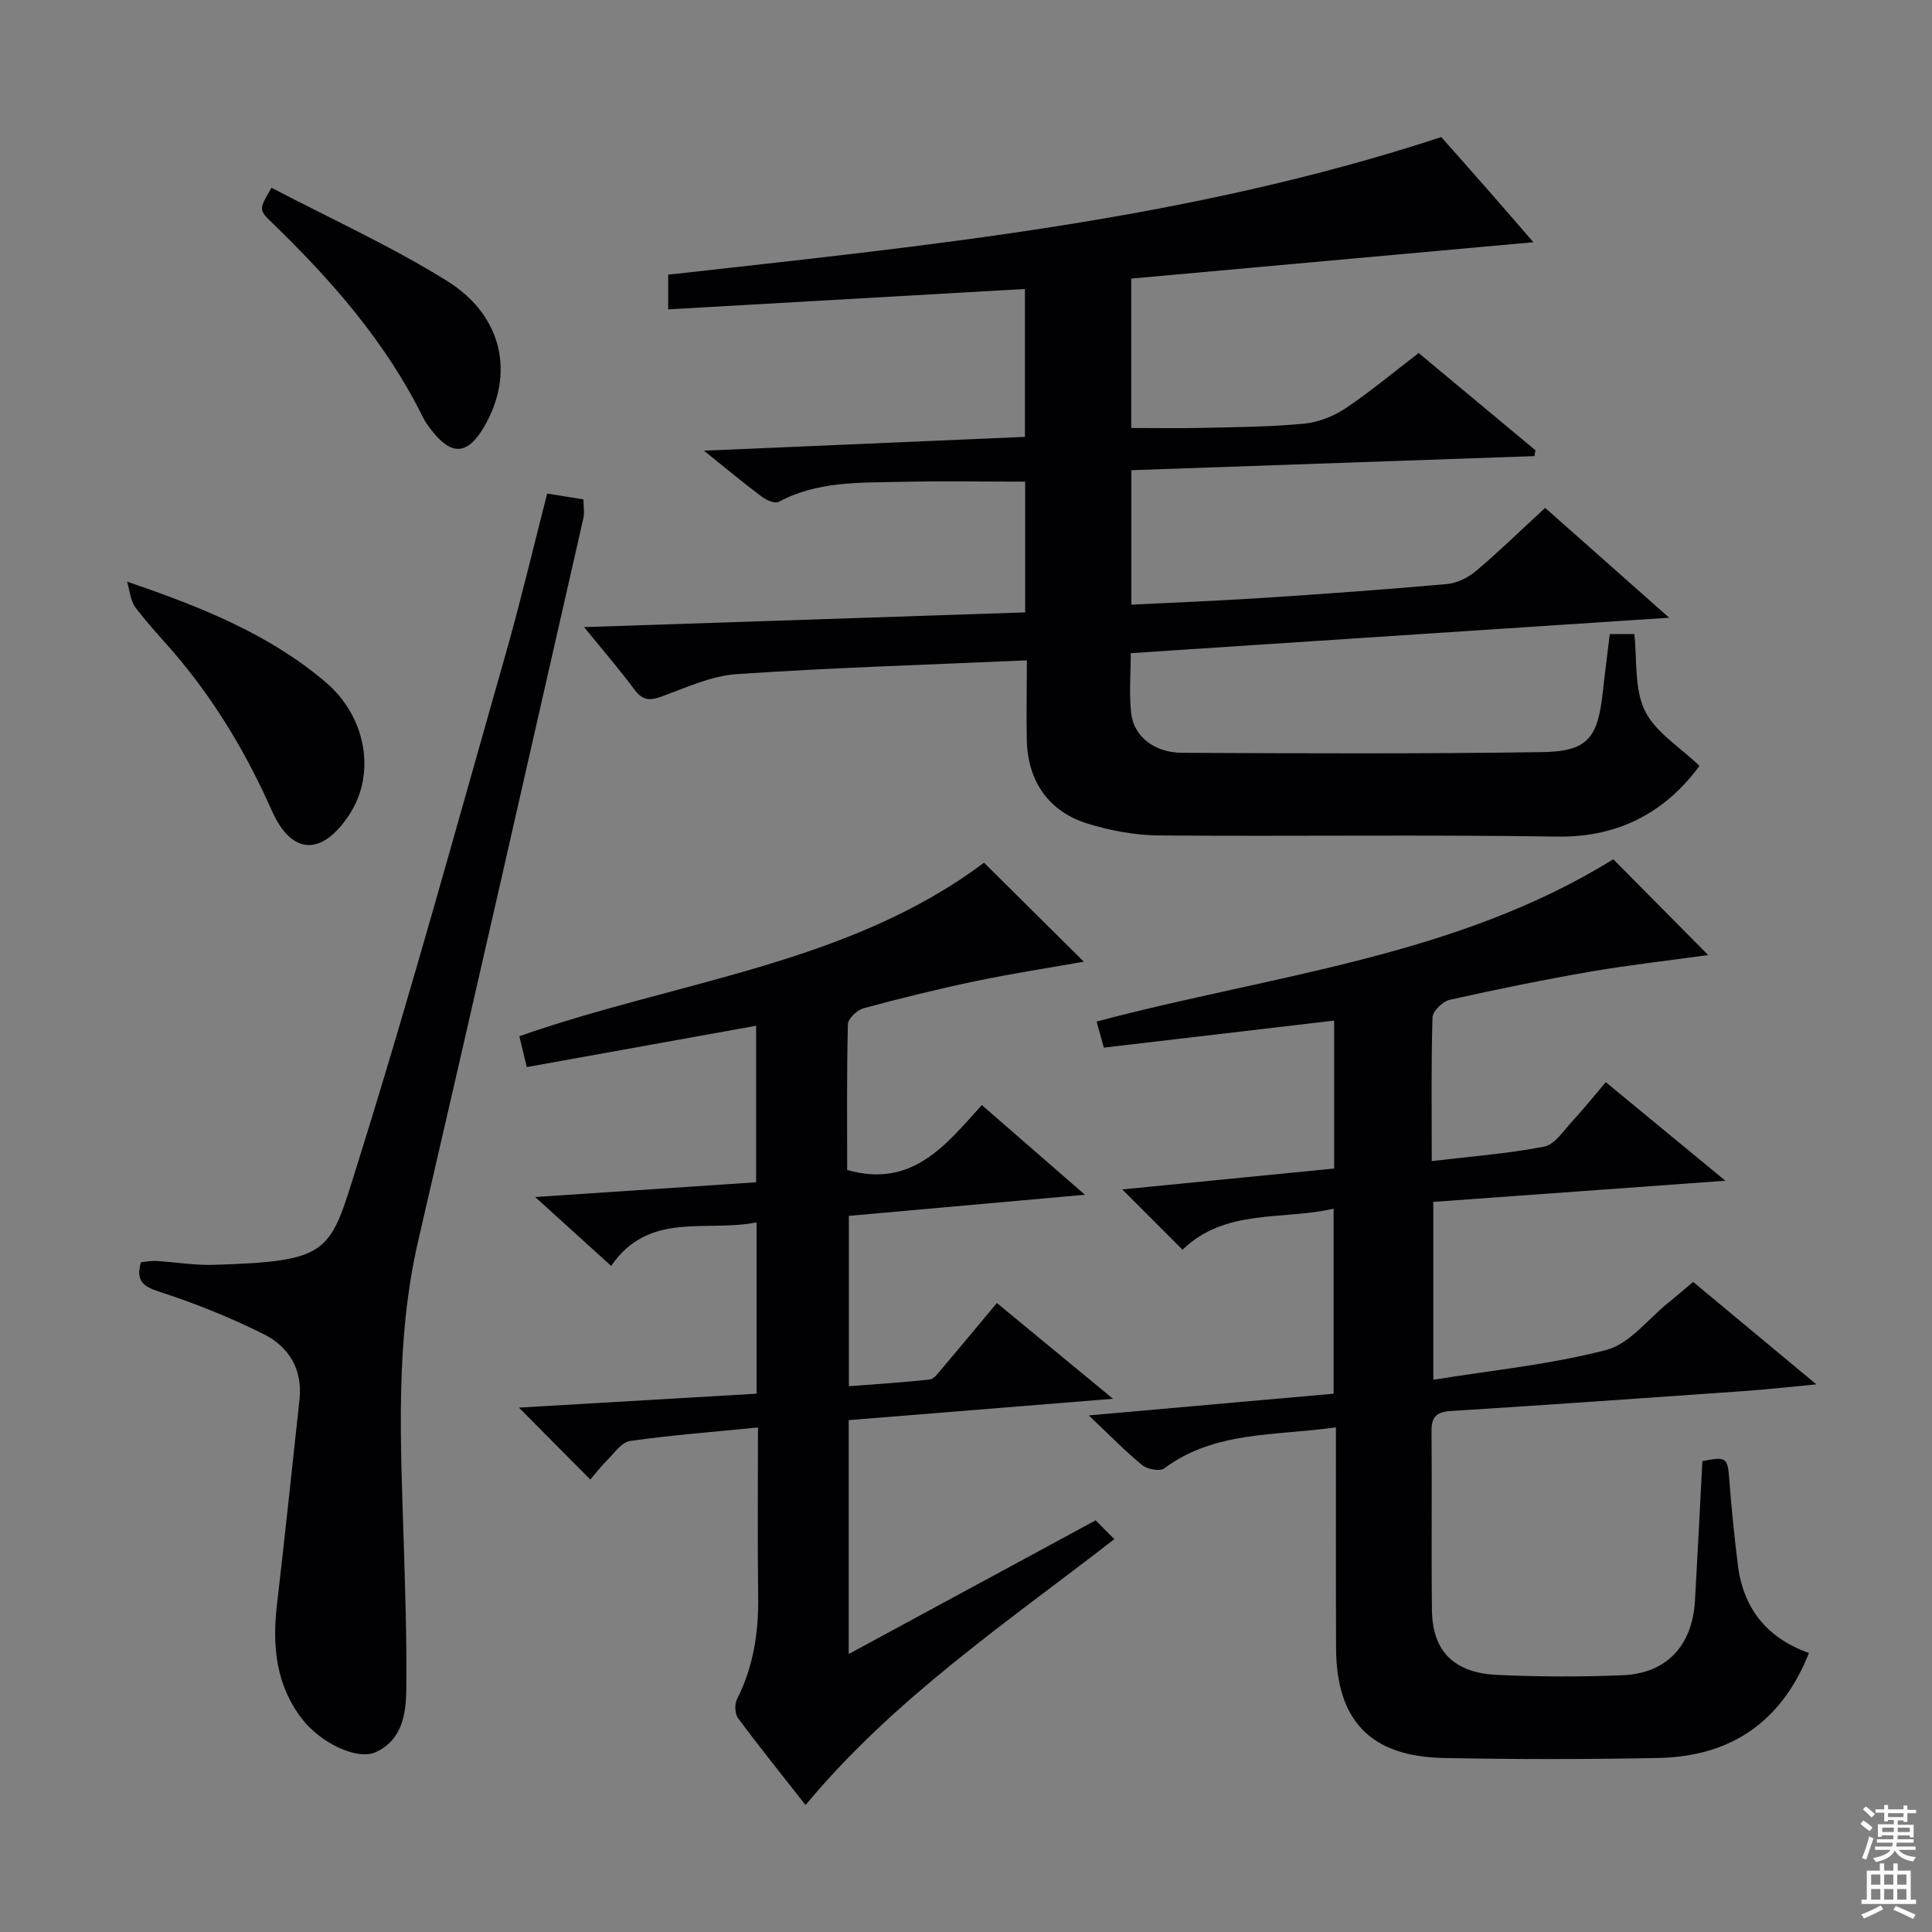 <svg enable-background="new 0 0 400 400" viewBox="0 0 400 400" xmlns="http://www.w3.org/2000/svg"><rect x="0" y="0" width="400" height="400" fill="#808080" stroke="none"/><g fill="#010103"><path d="m212.6 136.72c-20.61.91-40.4 1.51-60.13 2.86-5.32.36-10.55 2.85-15.7 4.7-2.45.88-3.87.59-5.44-1.54-3.03-4.1-6.39-7.97-10.4-12.9 31.08-1.04 61.04-2.04 91.32-3.05 0-9.17 0-18.09 0-27.07-8.61 0-17.17-.15-25.73.04-8.6.19-17.32-.15-25.31 4.15-.78.42-2.57-.38-3.53-1.1-3.82-2.87-7.5-5.93-11.94-9.5 22.66-.98 44.46-1.91 66.46-2.86 0-10.53 0-20.56 0-30.62-24.74 1.41-49.09 2.8-73.86 4.22 0-2.22 0-4.26 0-7.18 53.49-6 107.51-11.22 160.06-28.49 2.84 3.21 6.13 6.91 9.4 10.64 3.24 3.69 6.44 7.41 9.67 11.13-27.99 2.53-55.54 5.02-83.26 7.53v30.93c4.91 0 9.82.09 14.73-.02 6.98-.16 13.98-.21 20.92-.86 2.94-.28 6.09-1.45 8.56-3.09 5.23-3.48 10.07-7.55 15.3-11.55 8.17 6.8 16.18 13.47 24.18 20.14-.07.4-.14.8-.21 1.2-27.73.97-55.47 1.94-83.45 2.92v27.84c8.97-.45 18.03-.8 27.07-1.39 12.77-.83 25.53-1.74 38.27-2.88 2.09-.19 4.39-1.34 6.03-2.72 4.81-4.06 9.33-8.47 14.3-13.05 8.38 7.42 16.56 14.67 25.67 22.74-37.66 2.48-74.32 4.89-111.47 7.34 0 4.29-.37 8.44.1 12.49.54 4.76 4.78 8.11 10.52 8.14 24.82.12 49.65.22 74.47-.14 9.48-.14 11.6-2.84 12.64-12.42.43-3.94.95-7.87 1.45-12.03h5.08c.6 5.28-.05 11.26 2.18 15.86 2.17 4.48 7.27 7.54 11.31 11.44-6.69 9.07-16.14 14.85-29.46 14.64-27.48-.43-54.98-.01-82.47-.24-4.9-.04-9.94-.98-14.64-2.41-8.1-2.47-12.44-8.68-12.7-17.17-.12-5.31.01-10.62.01-16.67z"/><path d="m276.59 295.51c-12.64 1.81-25.08.71-35.55 8.5-.9.67-3.47.2-4.53-.65-3.47-2.82-6.6-6.07-11.09-10.31 17.78-1.58 34-3.02 50.69-4.5 0-12.52 0-25.05 0-38.3-10.7 2.43-22.41-.08-31.28 8.49-4.22-4.22-8.24-8.25-12.47-12.48 14.58-1.44 29.05-2.87 43.86-4.33 0-10.35 0-20.4 0-30.63-16.01 1.88-31.79 3.73-47.68 5.6-.58-2.08-1.01-3.65-1.5-5.4 36.34-9.65 74.41-13.39 106.97-33.6 6.69 6.75 13.01 13.13 19.66 19.84-8.1 1.12-16.21 2.02-24.24 3.4-9.8 1.7-19.56 3.68-29.27 5.86-1.44.32-3.53 2.33-3.57 3.62-.3 9.63-.16 19.28-.16 29.77 8.03-.96 15.73-1.53 23.26-2.99 2.21-.43 4.04-3.31 5.84-5.26 2.37-2.55 4.54-5.28 6.93-8.09 8.49 6.99 16 13.19 24.76 20.41-21.01 1.52-40.6 2.94-60.47 4.38v36.82c12.14-1.96 24.21-3.14 35.8-6.16 4.84-1.26 8.67-6.44 12.95-9.86 1.55-1.24 3.05-2.55 5.05-4.23 8.3 6.9 16.52 13.74 25.51 21.21-5.65.53-10.34 1.06-15.04 1.39-20.23 1.43-40.46 2.85-60.7 4.13-3.04.19-3.97 1.31-3.94 4.26.12 12.33-.06 24.66.09 36.99.1 8.44 4.51 12.96 13.48 13.38 8.65.4 17.33.43 25.98.07 9.15-.38 14.46-6.13 15-15.46.55-9.61 1.02-19.23 1.53-28.88 5.06-.98 5.23-.75 5.59 4.07.43 5.79 1.04 11.57 1.74 17.34 1.11 9.12 6.06 15.26 14.74 18.32-5.56 14.01-15.89 21.44-31.21 21.74-14.82.29-29.66.3-44.48 0-15.1-.3-22.17-7.77-22.22-22.77-.06-15-.03-29.96-.03-45.69z"/><path d="m166.78 373.71c-4.86-6.2-9.54-12-13.97-17.98-.67-.9-.75-2.9-.22-3.94 3.41-6.71 4.48-13.8 4.38-21.25-.15-11.46-.04-22.93-.04-35-9.13.91-17.85 1.58-26.49 2.8-1.74.25-3.25 2.51-4.74 3.98-1.28 1.26-2.36 2.71-3.48 4.01-4.82-4.86-9.45-9.53-14.78-14.9 16.56-.97 32.76-1.91 49.2-2.88 0-11.73 0-23.15 0-35.47-10.45 2.1-22.24-2.43-30.11 9.01-5.29-4.8-10.03-9.09-15.73-14.26 16-1.07 30.7-2.05 45.75-3.05 0-10.69 0-21.24 0-32.41-15.78 2.85-31.26 5.64-47.49 8.56-.47-1.98-.98-4.1-1.53-6.39 32.77-11.51 68.17-14.87 96.2-35.93 7.02 6.97 13.81 13.7 20.66 20.5-7.16 1.27-14.79 2.43-22.34 4.01-7.8 1.63-15.54 3.54-23.23 5.62-1.34.36-3.24 2.15-3.27 3.31-.26 10.13-.15 20.28-.15 30.18 13.49 3.85 20.45-5.23 27.88-13.44 6.88 5.99 13.49 11.74 21.34 18.57-17.13 1.53-32.83 2.94-48.87 4.37v35.27c5.66-.44 11.22-.77 16.74-1.39.91-.1 1.78-1.36 2.51-2.22 3.76-4.43 7.46-8.91 11.39-13.62 7.9 6.52 15.63 12.89 24.04 19.83-18.81 1.52-36.62 2.96-54.72 4.42v48.43c17.3-9.37 34.02-18.42 51.13-27.68 1.18 1.18 2.33 2.34 3.87 3.89-22.29 17.3-45.45 32.85-63.93 55.05z"/><path d="m113.29 102.19c2.68.43 4.96.8 7.51 1.21 0 1.43.24 2.74-.03 3.94-11.34 49.83-22.62 99.67-34.16 149.45-4.81 20.73-3.67 41.65-3.02 62.59.31 10.1.64 20.21.53 30.31-.05 5.16-.83 10.58-6.36 13.09-3.77 1.71-11.3-1.87-15.14-6.79-5.48-7.03-6.28-15.11-5.29-23.66 1.65-14.18 3.13-28.37 4.68-42.56.68-6.25-2.21-10.96-7.43-13.56-6.93-3.45-14.19-6.38-21.55-8.76-3.44-1.11-4.94-2.25-3.85-6.12.92-.08 2.03-.33 3.13-.26 3.98.23 7.96.92 11.93.8 24.54-.74 24.02-2.51 29.81-21 11-35.13 20.72-70.66 30.81-106.07 3.06-10.82 5.64-21.78 8.43-32.61z"/><path d="m26.31 120.43c15.36 5.23 29.41 10.86 41.1 20.8 8.46 7.19 10.45 18.95 4.96 27.36-5.64 8.65-11.95 8.59-16.11-.79-4.96-11.19-11.06-21.55-18.82-30.97-3.07-3.72-6.46-7.18-9.37-11.02-1.08-1.41-1.2-3.56-1.76-5.38z"/><path d="m56.21 38.87c12.09 6.33 24.65 12.04 36.28 19.25 11.65 7.22 14.11 19.35 7.72 30.28-3.42 5.85-6.79 6.03-10.96.56-.6-.79-1.21-1.61-1.65-2.5-7.69-15.59-18.93-28.42-31.31-40.38-2.76-2.67-2.68-2.75-.08-7.21z"/></g><path d="m385.2 377.6.6-.7c.6.4 1.3.9 1.9 1.5l-.6.7c-.8-.5-1.4-1-1.9-1.5zm.3 7.1c.6-1.4 1.1-2.9 1.5-4.5.3.1.6.3.9.4-.5 1.4-1 2.9-1.5 4.4zm.2-10.1.6-.6c.7.5 1.3 1.1 1.9 1.6l-.7.7c-.6-.6-1.2-1.2-1.8-1.7zm8.4-.8h.8v.9h1.8v.7h-1.8v1.8h-.8v-.3h-1.2v.9h3.3v2.6h-.8v-.4h-2.5c0 .3 0 .6-.1.8h3.4v.7h-3.5c0 .3-.1.6-.1.8h4v.7h-3.5c.7.9 1.9 1.3 3.6 1.5-.2.2-.4.5-.6.9-1.9-.3-3.2-1.1-3.8-2.3-.5 1.1-1.8 2-3.9 2.4-.2-.3-.4-.5-.6-.8 1.9-.4 3.1-.9 3.6-1.7h-3.2v-.7h3.5c.1-.2.1-.5.2-.8h-3.3v-.7h3.4c0-.2 0-.5 0-.8h-2.4v.3h-.8v-2.6h3.3v-.9h-1.2v.3h-.8v-1.8h-1.8v-.7h1.8v-.9h.8v.9h3.2zm-4.4 5.5h2.4c0-.3 0-.6 0-.9h-2.4zm1.2-3.1h3.2v-.8h-3.2zm4.4 2.2h-2.4v.9h2.5v-.9z" fill="#fcfafa"/><path d="m389.2 385.8h.9v1.5h1.9v-1.5h.9v1.5h2.7v6h1.1v.9h-11.3v-.9h1.1v-6h2.7zm.2 8.7.5.8c-1.2.6-2.5 1.3-4 1.9-.2-.3-.3-.6-.6-.8 1.6-.6 3-1.3 4.1-1.9zm-2-4.3h1.9v-2.1h-1.9zm0 3.1h1.9v-2.2h-1.9zm2.7-3.1h1.9v-2.1h-1.9zm0 3.1h1.9v-2.2h-1.9zm2.4 1.3c1.4.6 2.7 1.2 4.1 1.8l-.5.9c-1.5-.7-2.8-1.4-4.1-1.9zm2.2-6.5h-1.9v2.1h1.9zm-1.9 5.2h1.9v-2.2h-1.9z" fill="#fcfafa"/></svg>